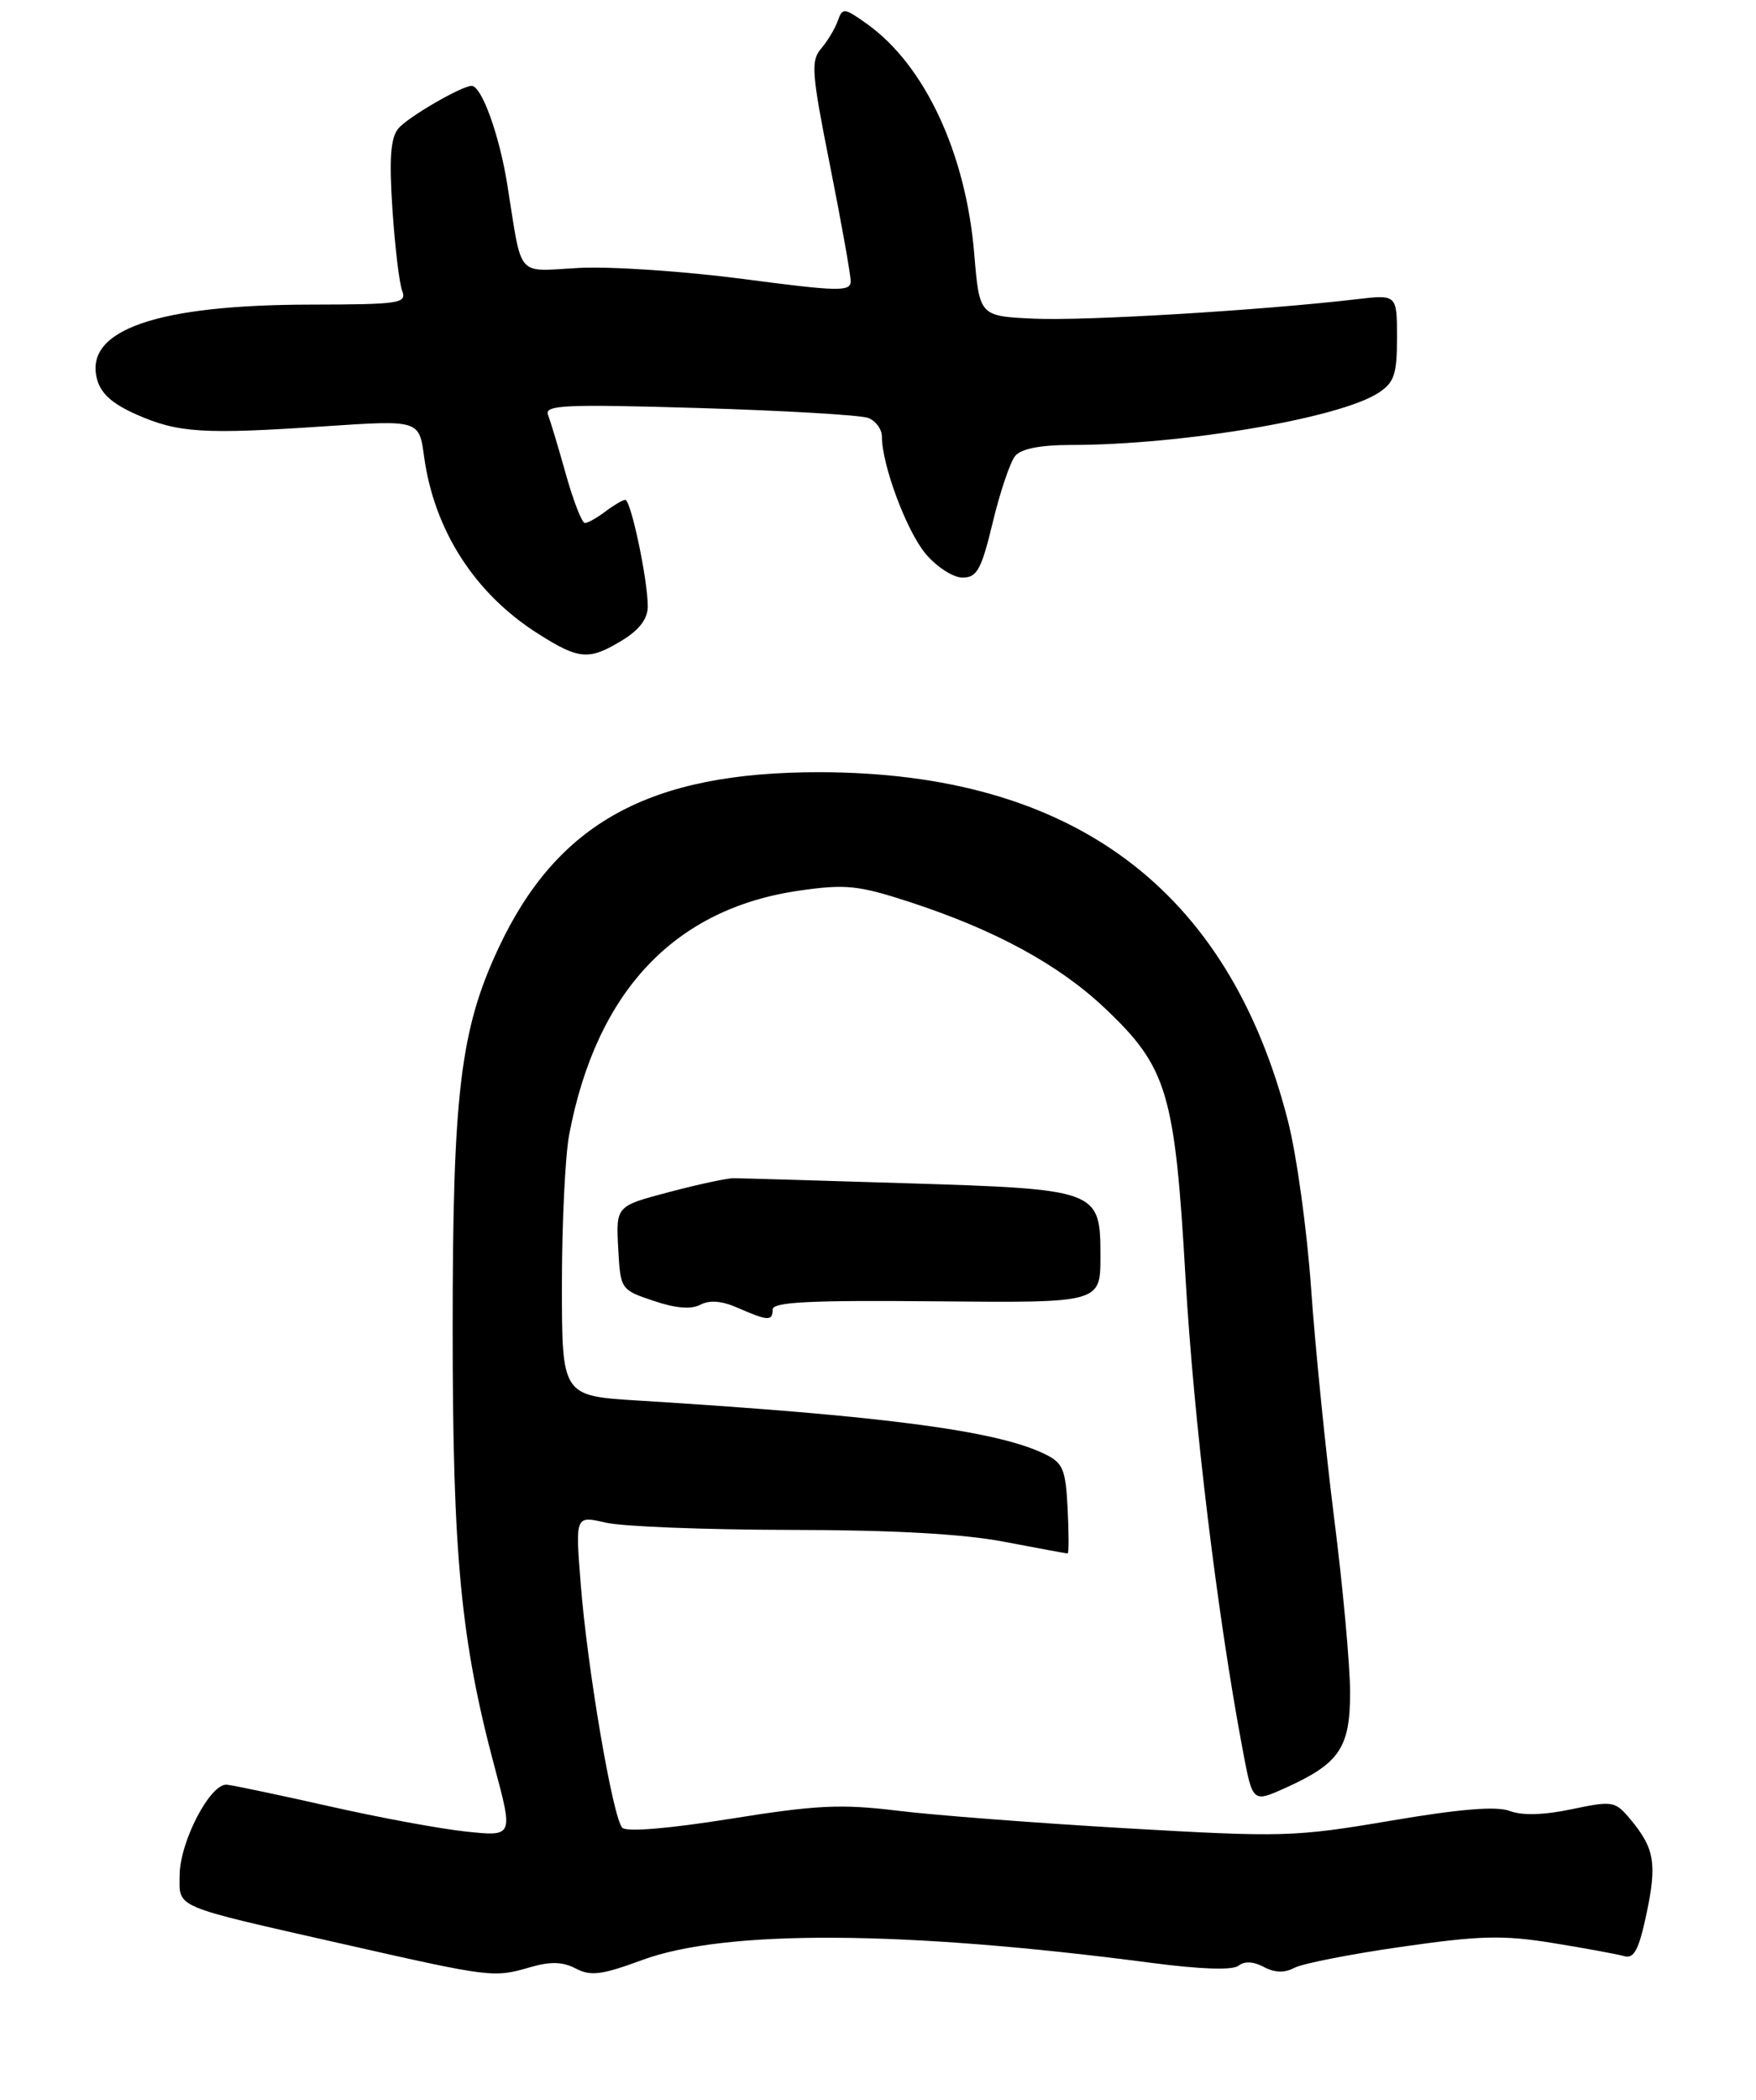 <?xml version="1.0" encoding="UTF-8" standalone="no"?>
<!DOCTYPE svg PUBLIC "-//W3C//DTD SVG 1.1//EN" "http://www.w3.org/Graphics/SVG/1.1/DTD/svg11.dtd" >
<svg xmlns="http://www.w3.org/2000/svg" xmlns:xlink="http://www.w3.org/1999/xlink" version="1.1" viewBox="0 0 225 269">
 <g >
 <path fill="currentColor"
d=" M 68.01 251.98 C 70.54 251.25 72.13 251.30 73.78 252.17 C 75.68 253.17 77.12 252.99 82.28 251.08 C 92.95 247.15 115.82 247.28 147.50 251.44 C 153.84 252.27 157.93 252.41 158.69 251.81 C 159.44 251.20 160.62 251.26 161.94 251.97 C 163.33 252.71 164.60 252.75 165.85 252.08 C 166.87 251.54 173.03 250.32 179.56 249.39 C 189.62 247.94 192.56 247.86 198.96 248.90 C 203.11 249.57 207.22 250.33 208.11 250.58 C 209.37 250.95 209.99 249.77 210.97 245.15 C 212.33 238.73 212.00 236.76 208.91 233.06 C 206.95 230.71 206.65 230.66 201.39 231.76 C 197.85 232.51 195.04 232.59 193.46 231.99 C 191.77 231.34 187.09 231.72 178.16 233.24 C 165.88 235.32 164.35 235.36 144.40 234.21 C 132.90 233.54 119.67 232.53 115.00 231.95 C 107.76 231.07 104.59 231.22 93.58 232.99 C 85.75 234.24 80.30 234.70 79.74 234.14 C 78.53 232.93 75.25 213.73 74.40 202.82 C 73.72 194.15 73.72 194.15 77.61 195.05 C 79.75 195.55 90.35 195.96 101.16 195.98 C 114.39 195.99 123.39 196.49 128.66 197.50 C 132.97 198.32 136.63 199.00 136.80 199.00 C 136.96 199.00 136.96 196.42 136.80 193.26 C 136.53 188.12 136.21 187.38 133.76 186.21 C 127.55 183.24 113.00 181.34 81.75 179.41 C 72.00 178.81 72.00 178.81 72.00 164.54 C 72.00 156.69 72.42 148.06 72.93 145.35 C 76.42 126.95 86.46 116.34 102.54 114.07 C 108.37 113.24 110.01 113.41 116.60 115.56 C 127.52 119.13 135.64 123.55 141.56 129.14 C 149.57 136.72 150.54 139.95 151.90 163.62 C 152.95 181.93 155.97 206.89 159.24 224.21 C 160.50 230.92 160.50 230.92 164.66 229.05 C 171.64 225.91 173.00 223.90 172.99 216.75 C 172.98 213.31 172.07 203.30 170.95 194.50 C 169.84 185.70 168.51 172.43 167.99 165.00 C 167.47 157.57 166.14 147.93 165.02 143.56 C 157.40 113.83 137.40 98.95 105.00 98.92 C 83.25 98.90 71.39 105.40 63.87 121.46 C 58.98 131.91 58.00 140.05 58.00 170.21 C 58.00 199.24 59.04 210.14 63.38 226.38 C 65.76 235.26 65.76 235.26 59.76 234.63 C 56.47 234.29 48.53 232.82 42.14 231.37 C 35.74 229.93 29.85 228.69 29.06 228.62 C 26.94 228.44 23.04 235.93 23.02 240.21 C 23.00 244.48 21.94 244.04 43.92 249.02 C 63.00 253.34 63.24 253.37 68.01 251.98 Z  M 99.00 167.75 C 99.00 166.78 103.76 166.55 120.00 166.70 C 141.00 166.90 141.00 166.90 141.00 160.97 C 141.00 152.41 140.82 152.34 116.00 151.57 C 104.72 151.22 94.83 150.93 94.00 150.93 C 93.17 150.92 89.45 151.72 85.71 152.71 C 78.93 154.50 78.93 154.50 79.21 159.86 C 79.50 165.19 79.52 165.22 83.75 166.64 C 86.58 167.60 88.58 167.76 89.75 167.13 C 90.92 166.51 92.50 166.64 94.50 167.52 C 98.39 169.23 99.00 169.26 99.00 167.75 Z  M 79.75 82.01 C 81.93 80.68 83.00 79.26 83.00 77.68 C 83.00 74.26 80.83 63.99 80.11 64.03 C 79.78 64.05 78.63 64.72 77.56 65.53 C 76.49 66.34 75.31 67.00 74.94 67.00 C 74.57 67.00 73.48 64.21 72.52 60.80 C 71.57 57.39 70.53 53.95 70.22 53.14 C 69.74 51.88 72.35 51.76 89.58 52.27 C 100.54 52.60 110.29 53.17 111.25 53.54 C 112.21 53.91 113.00 54.98 113.00 55.93 C 113.00 59.57 116.17 68.05 118.61 70.95 C 120.02 72.63 122.15 74.00 123.34 73.99 C 125.19 73.99 125.75 72.96 127.21 66.89 C 128.15 62.99 129.44 59.17 130.08 58.40 C 130.84 57.49 133.31 57.00 137.16 57.00 C 151.44 57.00 171.66 53.58 176.63 50.32 C 178.65 49.00 179.00 47.96 179.00 43.25 C 179.00 37.72 179.00 37.72 173.75 38.34 C 161.61 39.76 139.00 41.12 132.50 40.82 C 125.50 40.50 125.50 40.50 124.83 32.50 C 123.76 19.62 118.49 8.33 111.08 3.06 C 108.16 0.98 107.96 0.96 107.34 2.68 C 106.99 3.68 106.02 5.28 105.20 6.24 C 103.87 7.79 104.00 9.41 106.36 21.24 C 107.81 28.53 109.00 35.19 109.00 36.03 C 109.00 37.38 107.46 37.35 95.25 35.74 C 87.69 34.75 78.23 34.11 74.23 34.32 C 65.99 34.75 66.97 35.90 64.99 23.59 C 63.98 17.28 61.71 11.00 60.43 11.00 C 59.15 11.00 52.23 15.02 51.04 16.46 C 50.05 17.65 49.85 20.30 50.28 26.78 C 50.60 31.58 51.16 36.29 51.53 37.25 C 52.16 38.86 51.21 39.00 39.86 39.02 C 20.13 39.04 10.84 42.25 12.41 48.48 C 12.88 50.38 14.33 51.70 17.47 53.09 C 22.82 55.46 26.05 55.66 41.60 54.61 C 53.70 53.80 53.70 53.80 54.34 58.49 C 55.64 67.96 60.84 76.04 68.93 81.17 C 74.22 84.53 75.47 84.62 79.75 82.01 Z "/>
</g>
</svg>